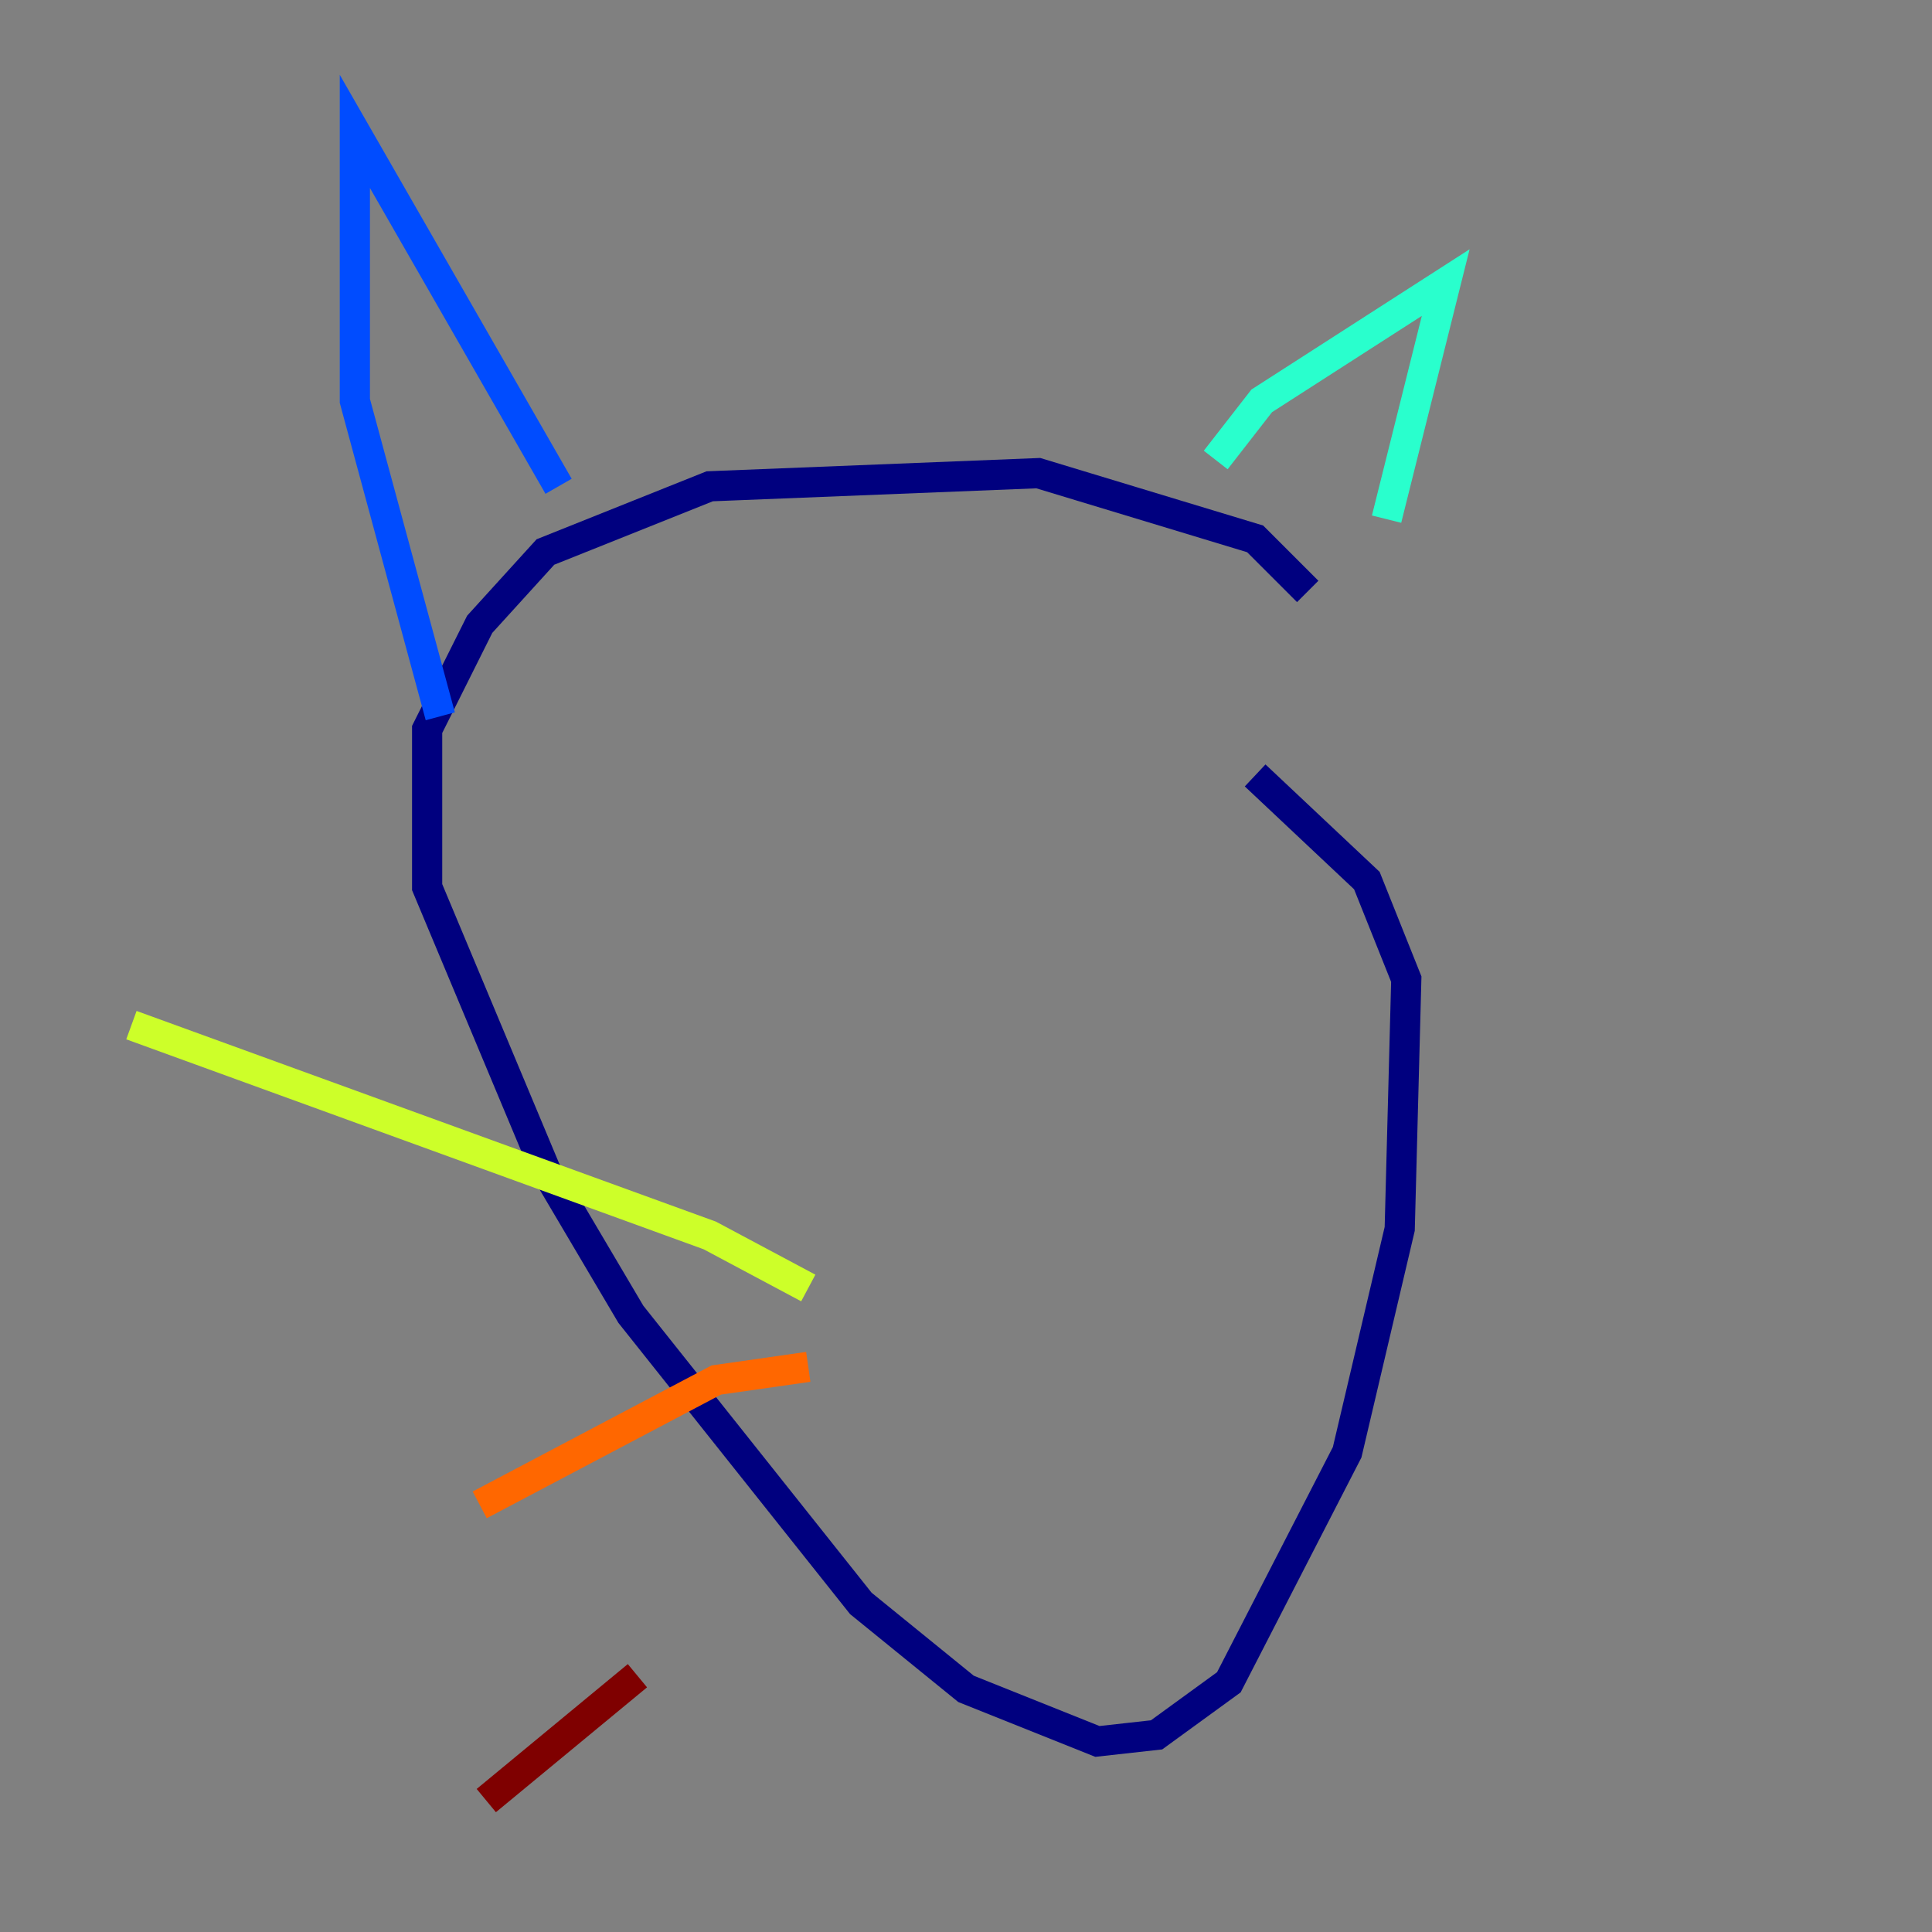 <?xml version="1.0" encoding="utf-8" ?>
<svg baseProfile="tiny" height="128" version="1.2" viewBox="0,0,128,128" width="128" xmlns="http://www.w3.org/2000/svg" xmlns:ev="http://www.w3.org/2001/xml-events" xmlns:xlink="http://www.w3.org/1999/xlink"><rect x="0" y="0" width="128" height="128" fill="#808080" stroke="none"/><defs /><polyline fill="none" points="86.639,39.184 83.156,35.701 68.789,31.347 47.02,32.218 36.136,36.571 31.782,41.361 28.299,48.327 28.299,58.776 36.136,77.497 41.796,87.075 57.034,106.231 64.0,111.891 72.707,115.374 76.626,114.939 81.415,111.456 89.252,96.218 92.735,81.415 93.17,64.871 90.558,58.34 83.156,51.374" stroke="#00007f" stroke-width="2" /><polyline fill="none" points="37.007,32.218 23.51,8.707 23.51,26.558 29.17,47.456" stroke="#004cff" stroke-width="2" /><polyline fill="none" points="80.544,30.476 83.592,26.558 95.782,18.721 91.864,34.395" stroke="#29ffcd" stroke-width="2" /><polyline fill="none" points="53.551,85.333 47.02,81.85 8.707,67.918" stroke="#cdff29" stroke-width="2" /><polyline fill="none" points="53.551,90.558 47.456,91.429 31.782,99.701" stroke="#ff6700" stroke-width="2" /><polyline fill="none" points="42.231,111.02 32.218,119.293" stroke="#7f0000" stroke-width="2" /></svg>
